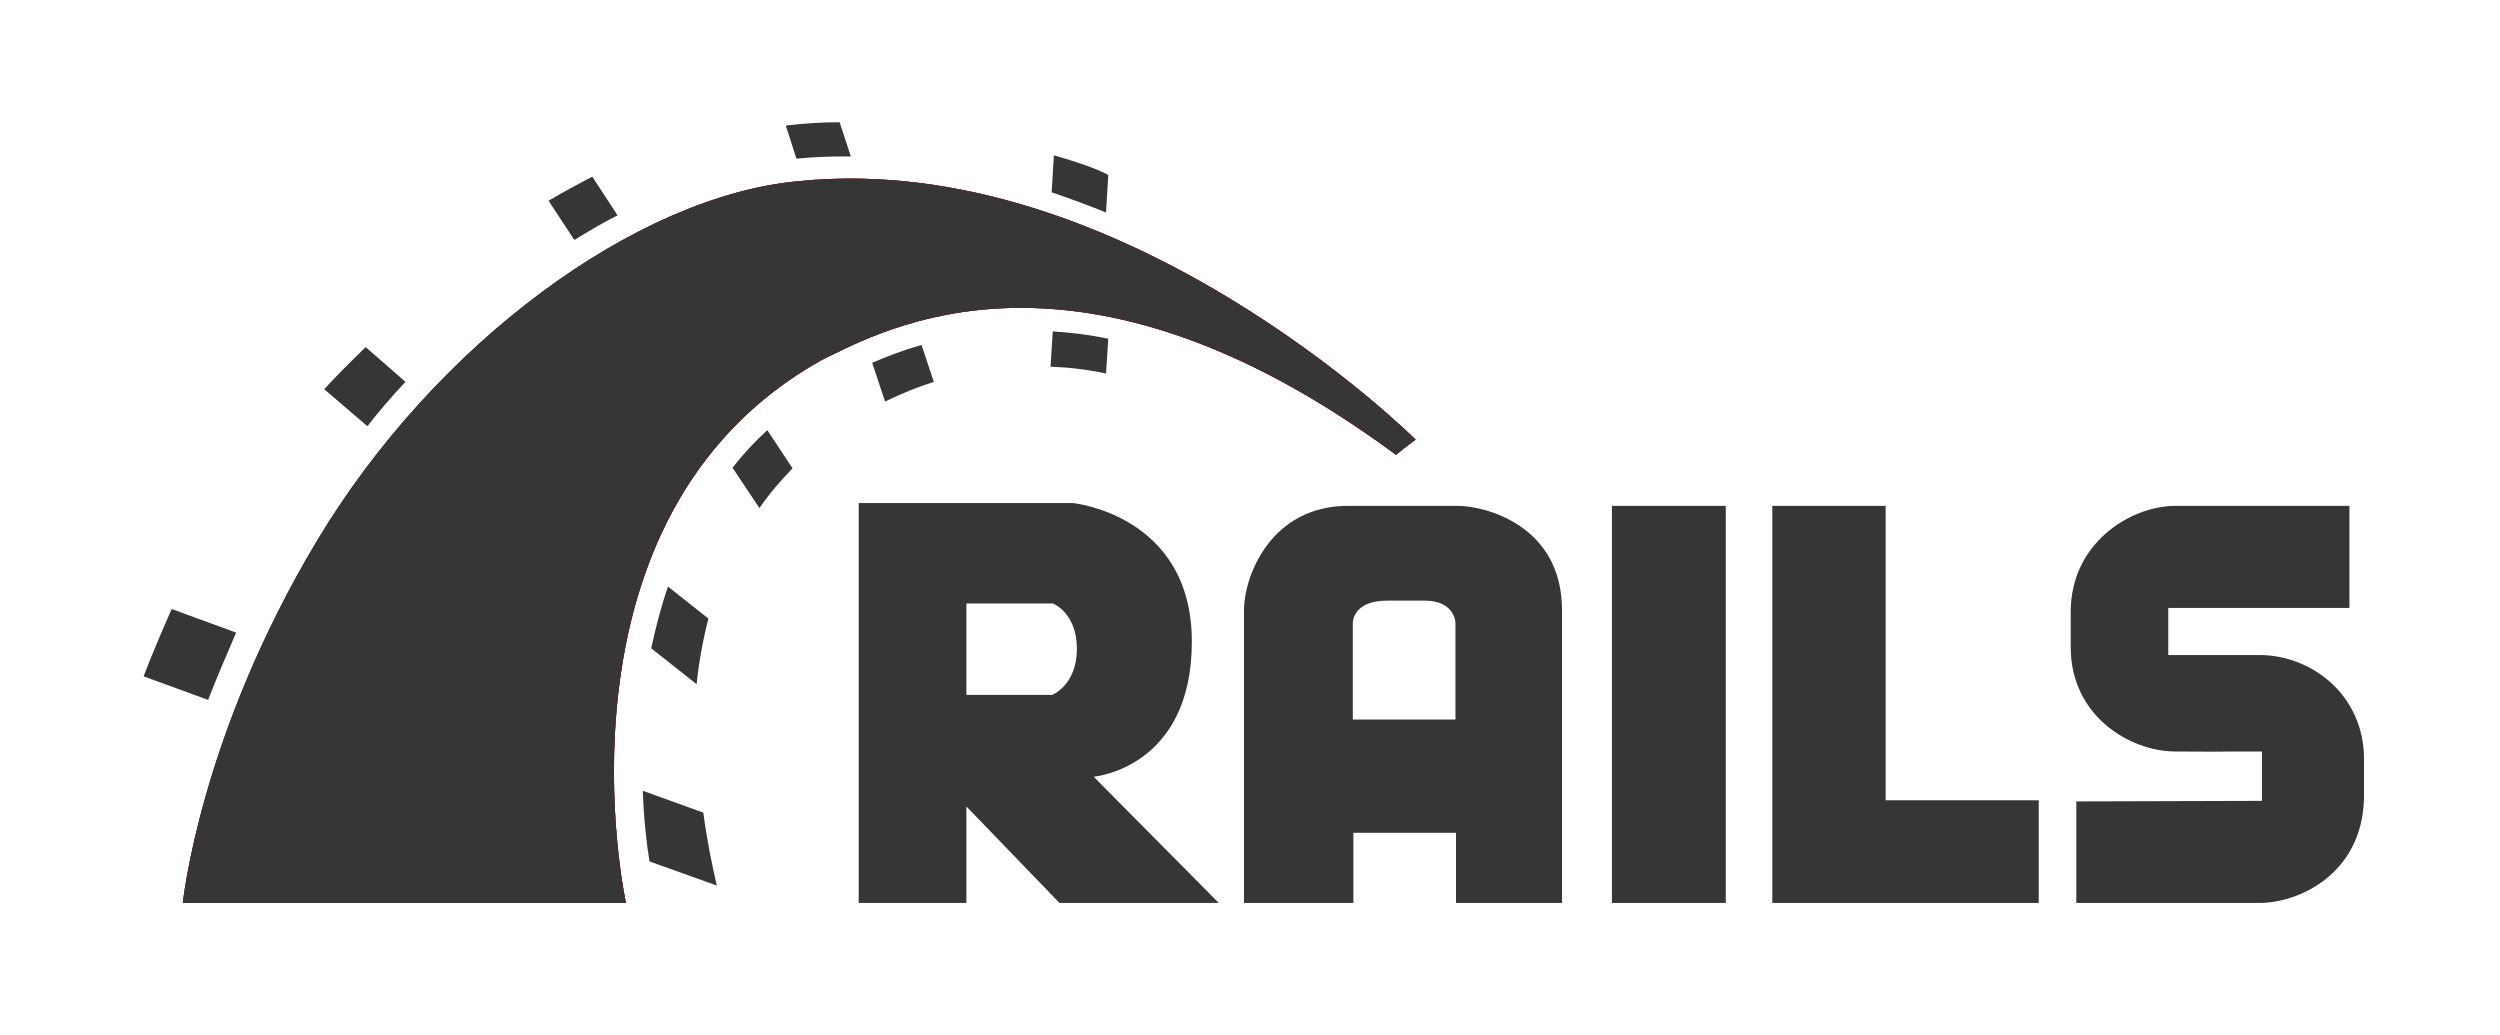<svg width="128" height="53" viewBox="0 0 128 53" fill="none" xmlns="http://www.w3.org/2000/svg">
  <path d="M106.307 41.032V46.23H115.697C117.621 46.23 120.923 44.823 121.038 40.889V38.879C121.038 35.519 118.281 33.538 115.697 33.538H111.016V31.126H120.291V25.899H111.39C109.092 25.899 106.02 27.795 106.02 31.327V33.136C106.02 36.668 109.064 38.477 111.39 38.477C117.851 38.506 109.839 38.477 115.812 38.477V41.004L106.307 41.032ZM55.997 39.769C55.997 39.769 61.022 39.338 61.022 32.849C61.022 26.359 54.935 25.756 54.935 25.756H43.965V46.23H49.479V41.291L54.245 46.23H62.401L55.997 39.769ZM53.872 35.577H49.479V30.896H53.901C53.901 30.896 55.136 31.355 55.136 33.222C55.136 35.088 53.872 35.577 53.872 35.577ZM74.634 25.899H69.034C65.043 25.899 63.693 29.518 63.693 31.241V46.23H69.293V42.641H74.547V46.23H79.975V31.241C79.975 26.876 76.012 25.899 74.634 25.899ZM74.547 36.84H69.264V31.872C69.264 31.872 69.264 30.752 71.015 30.752H72.939C74.49 30.752 74.519 31.872 74.519 31.872V36.84H74.547ZM82.53 25.899H88.36V46.23H82.53V25.899ZM96.544 40.975V25.899H90.743V46.23H104.383V40.975H96.544Z" fill="#363636"/>
  <path d="M9.363 46.23H32.048C32.048 46.23 27.712 26.445 42.07 18.433C45.2 16.911 55.164 11.226 71.475 23.286C71.992 22.855 72.48 22.511 72.48 22.511C72.48 22.511 57.548 7.608 40.922 9.273C32.565 10.02 22.285 17.629 16.255 27.68C10.225 37.73 9.363 46.23 9.363 46.23Z" fill="#CC0000"/>
  <path d="M9.363 46.23H32.048C32.048 46.23 27.712 26.445 42.07 18.433C45.2 16.911 55.164 11.226 71.475 23.286C71.992 22.855 72.48 22.511 72.48 22.511C72.48 22.511 57.548 7.608 40.922 9.273C32.565 10.02 22.285 17.629 16.255 27.68C10.225 37.73 9.363 46.23 9.363 46.23Z" fill="#CC0000"/>
  <path d="M9.363 46.23H32.048C32.048 46.23 27.712 26.445 42.07 18.433C45.2 16.911 55.164 11.226 71.475 23.286C71.992 22.855 72.48 22.511 72.48 22.511C72.48 22.511 57.548 7.608 40.922 9.273C32.537 10.02 22.256 17.629 16.226 27.68C10.196 37.73 9.363 46.23 9.363 46.23ZM56.629 10.881L56.744 8.957C56.486 8.814 55.768 8.469 53.959 7.952L53.844 9.847C54.791 10.163 55.71 10.508 56.629 10.881Z" fill="#363636"/>
  <path d="M53.901 16.969L53.786 18.778C54.734 18.807 55.681 18.922 56.629 19.122L56.744 17.342C55.768 17.141 54.82 17.026 53.901 16.969ZM43.276 8.01H43.563L42.989 6.258C42.099 6.258 41.18 6.315 40.232 6.43L40.778 8.124C41.611 8.038 42.444 8.01 43.276 8.01ZM44.655 18.577L45.315 20.558C46.148 20.156 46.981 19.812 47.813 19.553L47.182 17.658C46.205 17.945 45.373 18.261 44.655 18.577ZM31.618 11.025L30.326 9.043C29.608 9.417 28.861 9.819 28.086 10.278L29.407 12.288C30.153 11.829 30.871 11.398 31.618 11.025ZM37.504 23.947L38.883 26.014C39.371 25.296 39.945 24.636 40.577 23.976L39.285 22.023C38.624 22.626 38.021 23.286 37.504 23.947ZM33.341 33.193L35.667 35.031C35.782 33.911 35.983 32.791 36.27 31.671L34.202 30.034C33.829 31.097 33.57 32.159 33.341 33.193ZM20.763 19.553L18.724 17.773C17.978 18.491 17.26 19.209 16.599 19.927L18.811 21.822C19.414 21.047 20.074 20.271 20.763 19.553ZM12.091 32.389L8.789 31.183C8.243 32.418 7.64 33.854 7.353 34.629L10.655 35.835C11.029 34.859 11.632 33.452 12.091 32.389ZM32.91 40.487C32.967 42.009 33.111 43.244 33.255 44.105L36.7 45.34C36.442 44.22 36.184 42.956 36.011 41.607L32.91 40.487Z" fill="#363636"/>
</svg>
